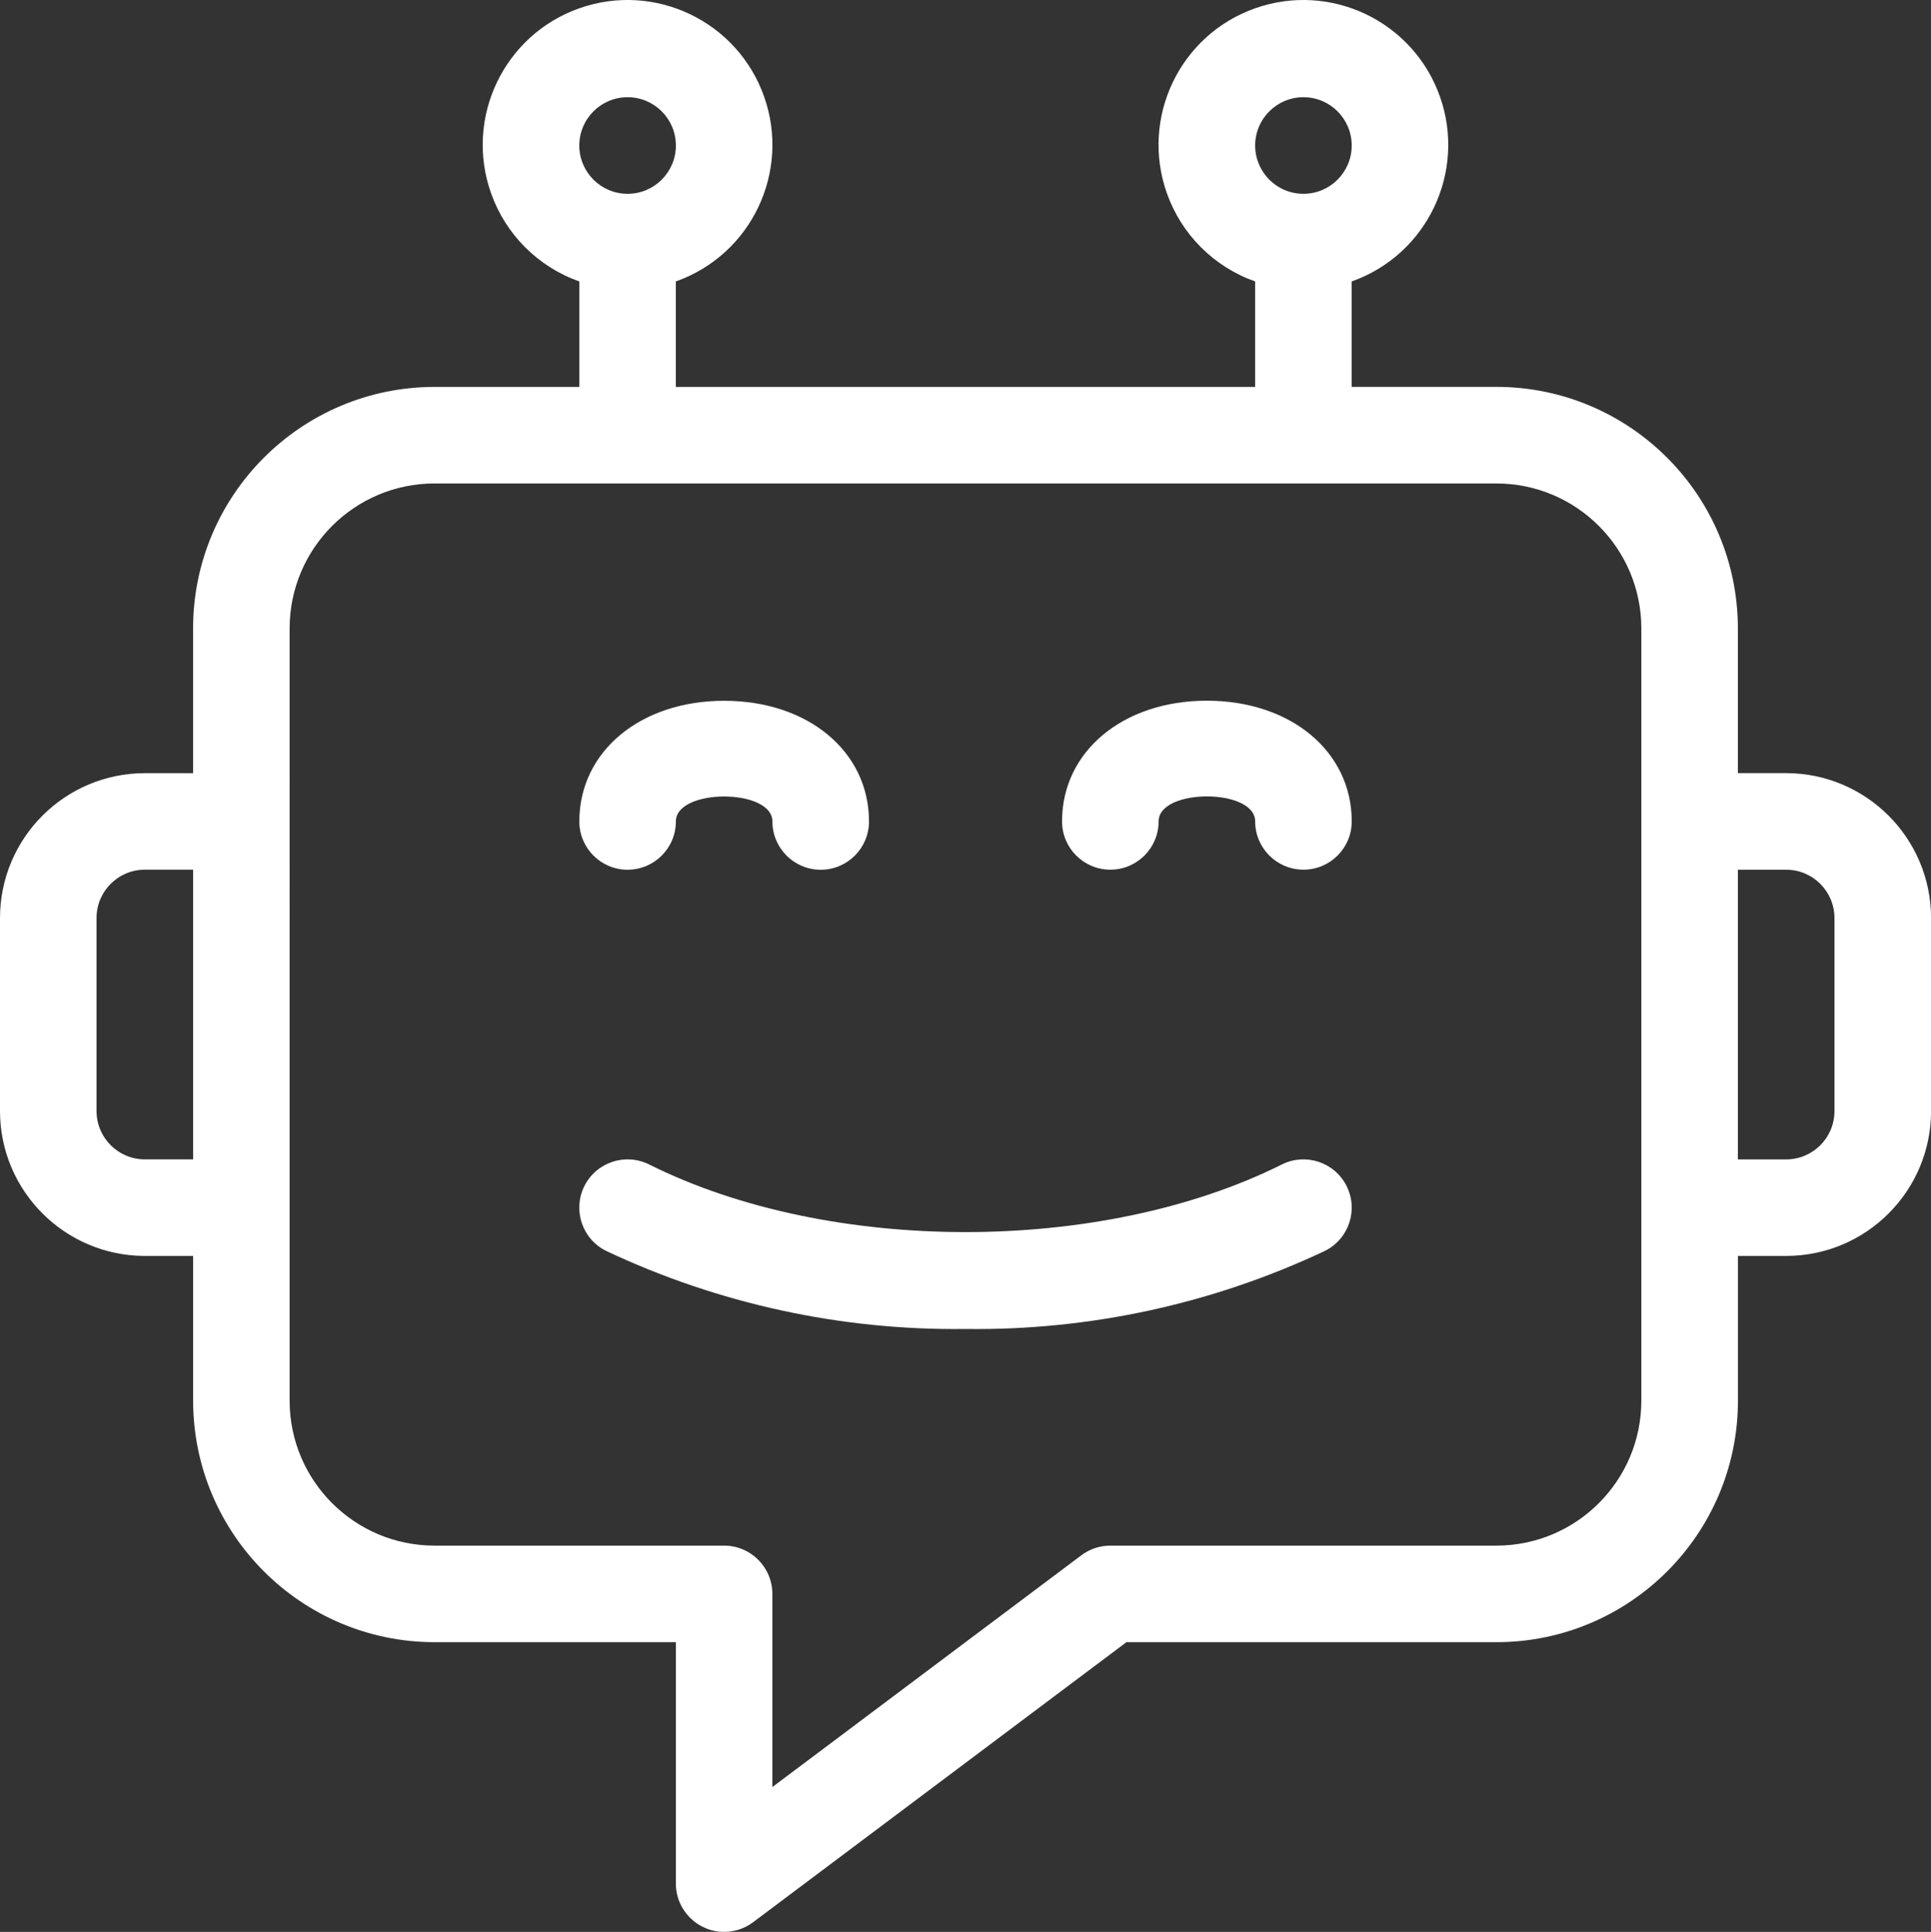 <?xml version="1.0" encoding="utf-8"?>
<!-- Generator: Adobe Illustrator 21.0.0, SVG Export Plug-In . SVG Version: 6.00 Build 0)  -->
<svg version="1.1" id="Layer_1" xmlns="http://www.w3.org/2000/svg" xmlns:xlink="http://www.w3.org/1999/xlink" x="0px" y="0px"
	 width="46.984px" height="47px" viewBox="0 0 46.984 47" enable-background="new 0 0 46.984 47" xml:space="preserve">
<rect x="0" y="0" width="46.984" height="47" fill="#333333" stroke="none"/>
<g>
	<path fill="#FFFFFF" d="M31.189,28.33c-4.389,2.193-11.005,2.193-15.394,0c-0.58-0.29-1.286-0.055-1.576,0.525
		c-0.29,0.58-0.055,1.286,0.525,1.576l0,0c2.733,1.29,5.725,1.94,8.748,1.901c3.022,0.04,6.014-0.61,8.748-1.901
		c0.58-0.29,0.816-0.996,0.525-1.576C32.475,28.275,31.769,28.04,31.189,28.33L31.189,28.33z"/>
	<path fill="#FFFFFF" d="M43.46,18.809h-1.175v-3.524c-0.004-3.242-2.631-5.869-5.873-5.873h-3.524V6.847
		c1.835-0.649,2.796-2.662,2.148-4.497c-0.649-1.835-2.662-2.796-4.497-2.148s-2.796,2.662-2.148,4.497
		c0.355,1.004,1.144,1.793,2.148,2.148v2.566H16.444V6.847c1.835-0.649,2.796-2.662,2.148-4.497
		c-0.649-1.835-2.662-2.796-4.497-2.148s-2.796,2.662-2.148,4.497c0.355,1.004,1.144,1.793,2.148,2.148v2.566h-3.524
		c-3.242,0.004-5.869,2.631-5.873,5.873v3.524H3.524C1.579,18.812,0.002,20.388,0,22.333v4.698c0.002,1.945,1.579,3.522,3.524,3.524
		h1.175v3.524c0.004,3.242,2.631,5.869,5.873,5.873h5.873v5.873c0,0.648,0.525,1.174,1.173,1.175c0.255,0,0.502-0.082,0.706-0.235
		l9.084-6.813h9.006c3.242-0.004,5.869-2.631,5.873-5.873v-3.524h1.175c1.945-0.002,3.522-1.579,3.524-3.524v-4.698
		C46.982,20.388,45.405,18.812,43.46,18.809z M31.714,2.365c0.649,0,1.175,0.526,1.175,1.175s-0.526,1.175-1.175,1.175
		S30.54,4.188,30.54,3.54C30.54,2.891,31.066,2.365,31.714,2.365z M15.27,2.365c0.649,0,1.175,0.526,1.175,1.175
		s-0.526,1.175-1.175,1.175c-0.649,0-1.175-0.526-1.175-1.175C14.096,2.891,14.621,2.365,15.27,2.365z M3.524,28.206
		c-0.649,0-1.174-0.526-1.175-1.175v-4.698c0-0.649,0.526-1.174,1.175-1.175h1.175v7.048H3.524z M39.936,34.079
		c-0.002,1.945-1.579,3.522-3.524,3.524h-9.397c-0.254,0-0.501,0.082-0.704,0.235l-7.518,5.638v-4.698
		c0-0.648-0.525-1.174-1.173-1.175c0,0-0.001,0-0.001,0h-7.048c-1.945-0.002-3.522-1.579-3.524-3.524V15.286
		c0.002-1.945,1.579-3.522,3.524-3.524h25.841c1.945,0.002,3.522,1.579,3.524,3.524V34.079z M44.635,27.032
		c0,0.649-0.526,1.174-1.175,1.175h-1.175v-7.048h1.175c0.649,0,1.174,0.526,1.175,1.175V27.032z"/>
	<path fill="#FFFFFF" d="M15.27,21.159c0.648,0,1.174-0.525,1.175-1.173c0,0,0-0.001,0-0.001c0-0.81,2.349-0.81,2.349,0
		c0,0.649,0.526,1.175,1.175,1.175c0.649,0,1.175-0.526,1.175-1.175c0-1.701-1.482-2.936-3.524-2.936s-3.524,1.235-3.524,2.936
		c0,0.648,0.525,1.174,1.173,1.175C15.269,21.159,15.269,21.159,15.27,21.159z"/>
	<path fill="#FFFFFF" d="M29.365,17.047c-2.042,0-3.524,1.235-3.524,2.936c0,0.649,0.526,1.175,1.175,1.175
		c0.649,0,1.175-0.526,1.175-1.175c0-0.81,2.349-0.81,2.349,0c0,0.649,0.526,1.175,1.175,1.175s1.175-0.526,1.175-1.175
		C32.889,18.283,31.407,17.047,29.365,17.047z"/>
</g>
</svg>
